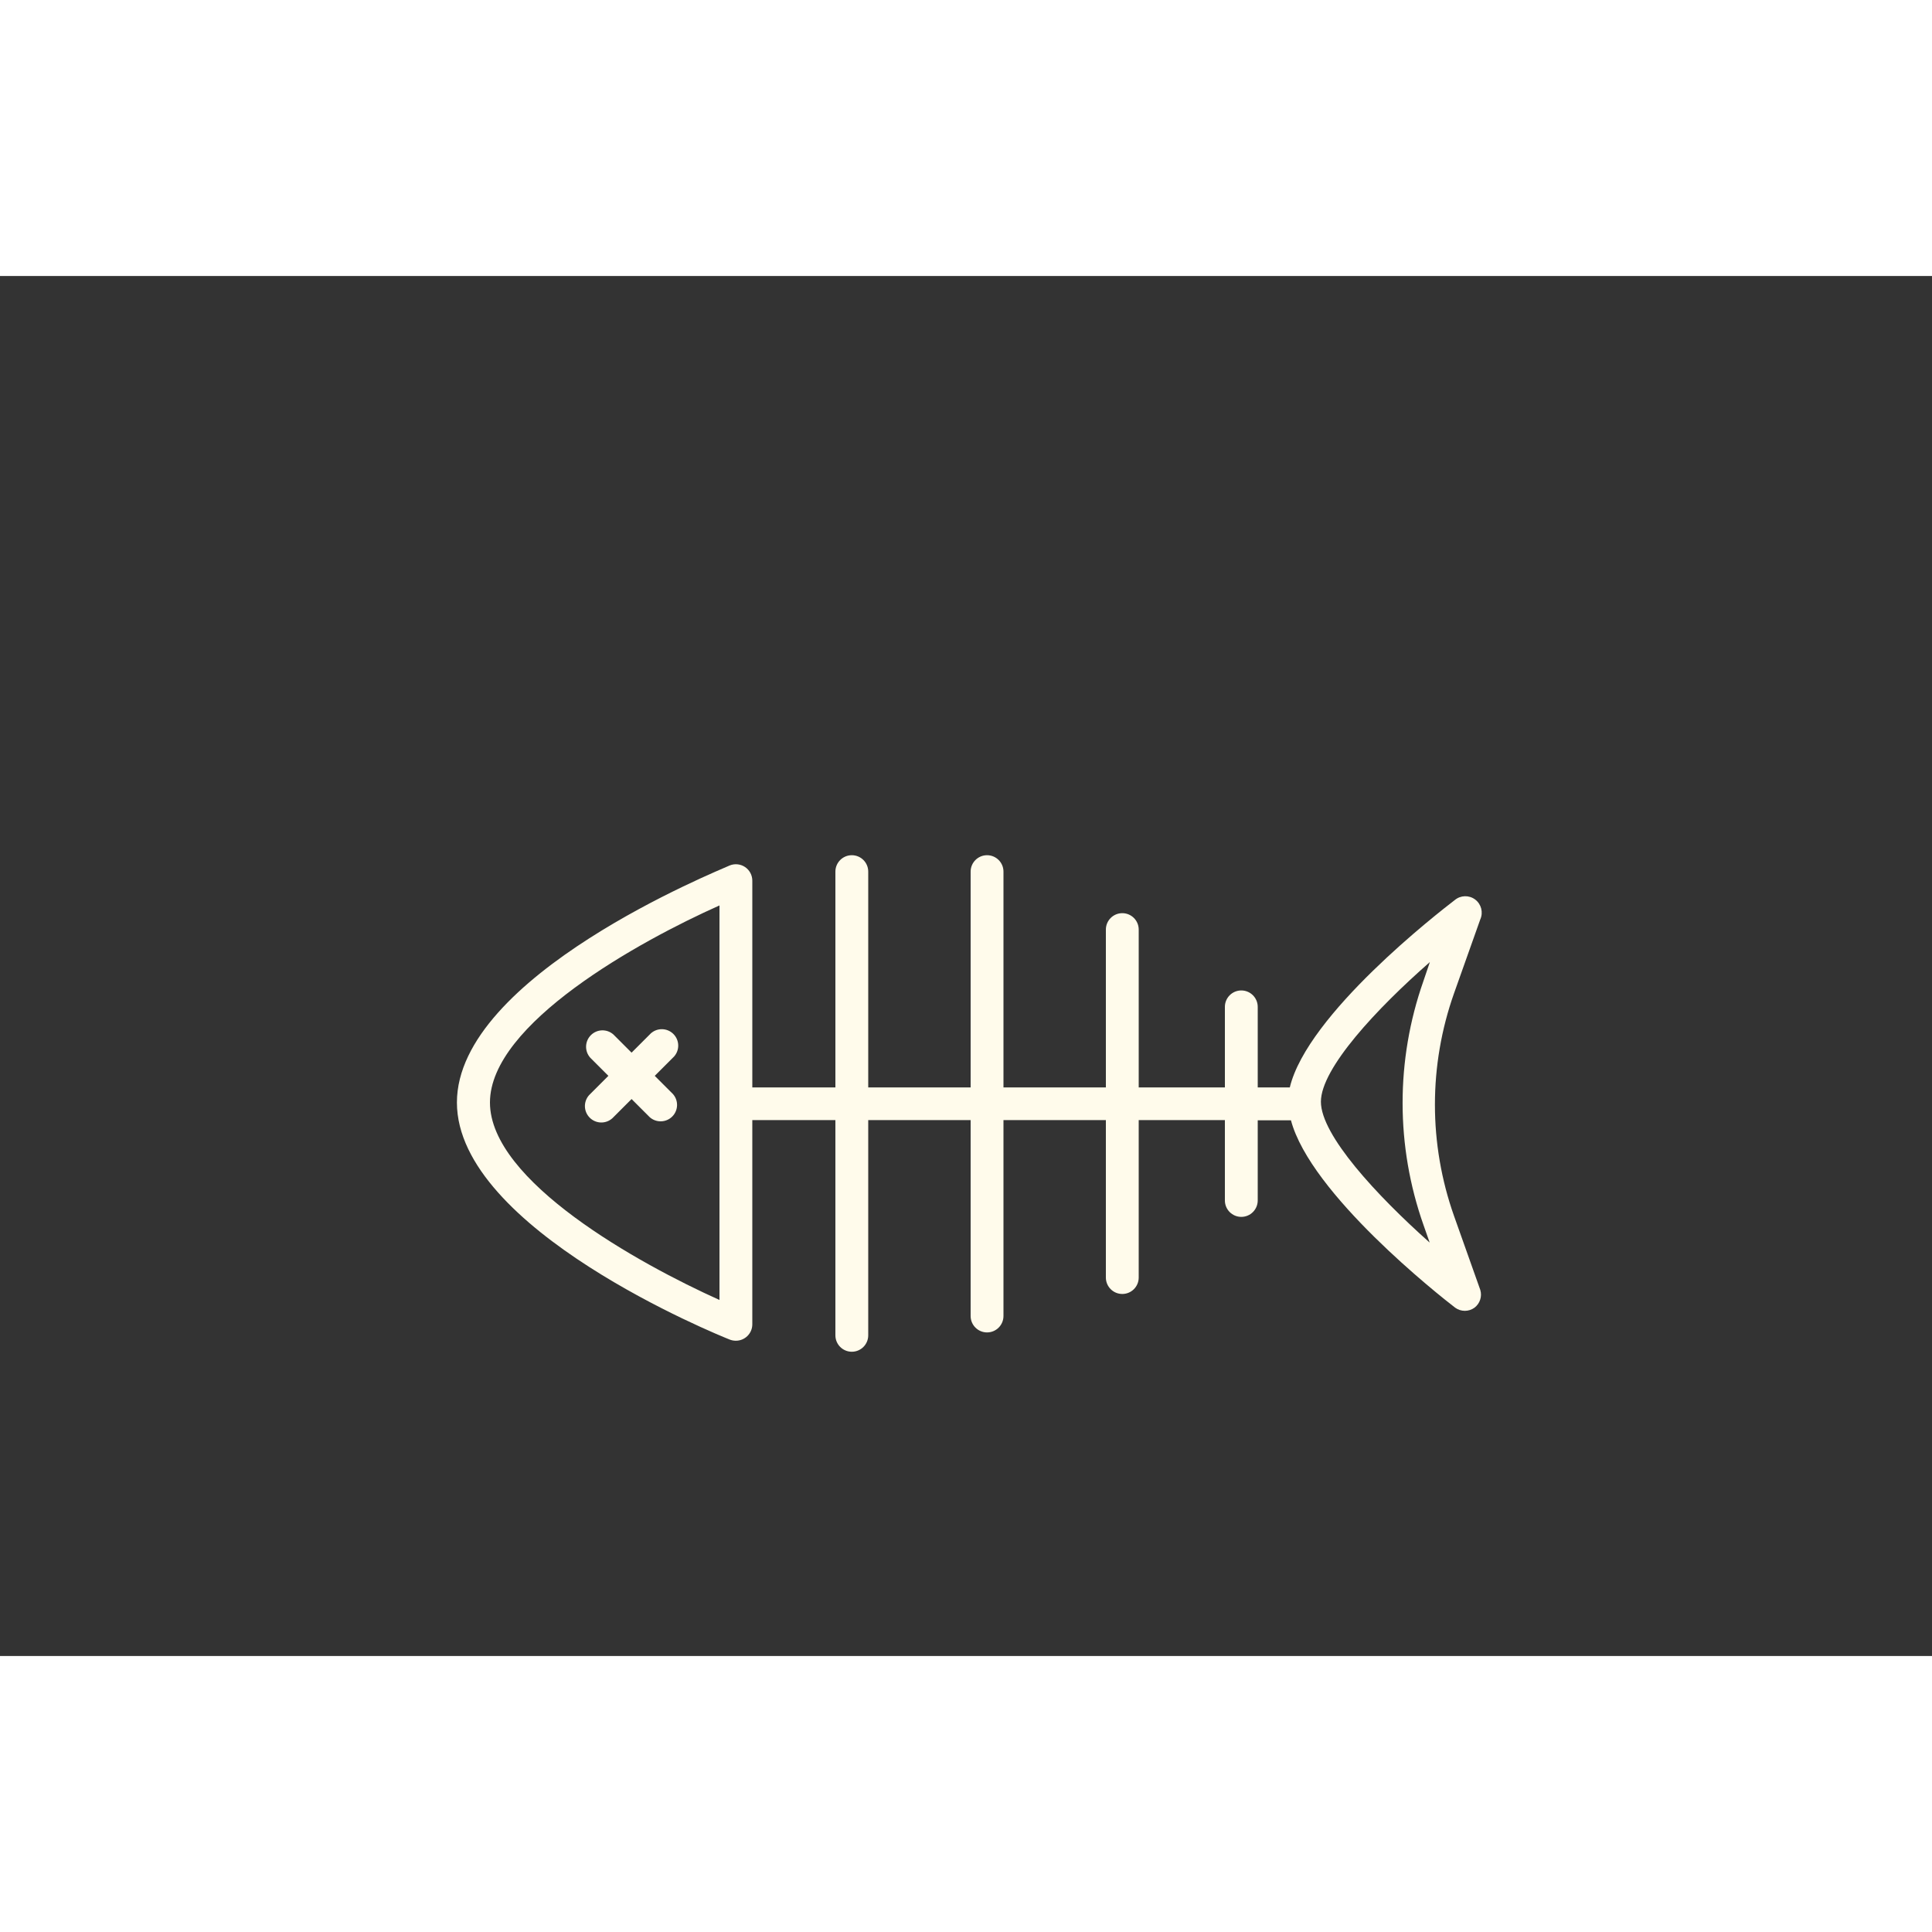 <?xml version="1.0" encoding="UTF-8"?>
<svg width="700pt" height="700pt" version="1.1" viewBox="0 0 700 500" xmlns="http://www.w3.org/2000/svg"
    xmlns:xlink="http://www.w3.org/1999/xlink" fill="rgb(255,251,235)">
    <rect x="0" y="0" width="700" height="500" fill="#333333" stroke="none"/>
    <defs>
        <symbol id="t" overflow="visible">
            <path
                d="m23.453-1.406c-1.211 0.625-2.469 1.102-3.781 1.422s-2.684 0.484-4.109 0.484c-4.25 0-7.617-1.188-10.094-3.562-2.481-2.375-3.719-5.598-3.719-9.672 0-4.07 1.238-7.297 3.719-9.672 2.477-2.383 5.844-3.578 10.094-3.578 1.426 0 2.797 0.164 4.109 0.484 1.312 0.324 2.57 0.797 3.781 1.422v5.281c-1.219-0.832-2.422-1.441-3.609-1.828-1.188-0.383-2.438-0.578-3.75-0.578-2.344 0-4.188 0.75-5.531 2.25s-2.016 3.574-2.016 6.219c0 2.637 0.672 4.711 2.016 6.219 1.344 1.5 3.188 2.25 5.531 2.25 1.312 0 2.562-0.191 3.75-0.578 1.188-0.395 2.391-1.008 3.609-1.844z" />
        </symbol>
        <symbol id="e" overflow="visible">
            <path
                d="m17.156-13.922c-0.531-0.25-1.062-0.43-1.594-0.547-0.531-0.125-1.062-0.188-1.594-0.188-1.574 0-2.789 0.508-3.641 1.516-0.844 1-1.266 2.445-1.266 4.328v8.812h-6.125v-19.141h6.125v3.141c0.781-1.25 1.68-2.16 2.703-2.734 1.02-0.582 2.242-0.875 3.672-0.875 0.195 0 0.414 0.012 0.656 0.031 0.238 0.023 0.586 0.059 1.047 0.109z" />
        </symbol>
        <symbol id="b" overflow="visible">
            <path
                d="m22.047-9.625v1.75h-14.312c0.156 1.438 0.676 2.516 1.562 3.234 0.883 0.711 2.125 1.062 3.719 1.062 1.289 0 2.609-0.188 3.953-0.562 1.352-0.383 2.742-0.961 4.172-1.734v4.719c-1.449 0.543-2.898 0.953-4.344 1.234-1.449 0.281-2.898 0.422-4.344 0.422-3.461 0-6.152-0.879-8.078-2.641-1.918-1.758-2.875-4.227-2.875-7.406 0-3.125 0.941-5.582 2.828-7.375 1.883-1.789 4.477-2.688 7.781-2.688 3.008 0 5.414 0.906 7.219 2.719 1.812 1.812 2.719 4.234 2.719 7.266zm-6.297-2.031c0-1.164-0.34-2.102-1.016-2.812-0.68-0.707-1.562-1.062-2.656-1.062-1.18 0-2.141 0.336-2.891 1-0.742 0.668-1.199 1.625-1.375 2.875z" />
        </symbol>
        <symbol id="d" overflow="visible">
            <path
                d="m11.516-8.609c-1.273 0-2.231 0.219-2.875 0.656-0.648 0.43-0.969 1.062-0.969 1.906 0 0.773 0.258 1.375 0.781 1.812 0.52 0.438 1.238 0.656 2.156 0.656 1.156 0 2.125-0.41 2.906-1.234 0.789-0.82 1.188-1.852 1.188-3.094v-0.703zm9.344-2.312v10.922h-6.156v-2.844c-0.824 1.168-1.75 2.016-2.781 2.547-1.023 0.531-2.266 0.797-3.734 0.797-1.98 0-3.59-0.578-4.828-1.734-1.242-1.156-1.859-2.66-1.859-4.516 0-2.238 0.77-3.879 2.312-4.922 1.551-1.051 3.977-1.578 7.281-1.578h3.609v-0.484c0-0.969-0.387-1.676-1.156-2.125-0.762-0.445-1.949-0.672-3.562-0.672-1.312 0-2.539 0.133-3.672 0.391-1.125 0.262-2.172 0.652-3.141 1.172v-4.656c1.312-0.32 2.629-0.566 3.953-0.734 1.32-0.164 2.644-0.25 3.969-0.25 3.445 0 5.938 0.684 7.469 2.047 1.531 1.367 2.297 3.578 2.297 6.641z" />
        </symbol>
        <symbol id="c" overflow="visible">
            <path
                d="m9.625-24.578v5.438h6.297v4.375h-6.297v8.125c0 0.887 0.176 1.484 0.531 1.797 0.352 0.312 1.051 0.469 2.094 0.469h3.141v4.375h-5.234c-2.418 0-4.133-0.504-5.141-1.516-1.012-1.008-1.516-2.719-1.516-5.125v-8.125h-3.031v-4.375h3.031v-5.438z" />
        </symbol>
        <symbol id="i" overflow="visible">
            <path
                d="m15.969-16.344v-10.25h6.141v26.594h-6.141v-2.766c-0.844 1.125-1.777 1.953-2.797 2.484-1.012 0.52-2.184 0.781-3.516 0.781-2.356 0-4.293-0.938-5.812-2.812-1.512-1.875-2.266-4.285-2.266-7.234 0-2.957 0.754-5.375 2.266-7.25 1.52-1.875 3.457-2.812 5.812-2.812 1.32 0 2.492 0.266 3.516 0.797 1.02 0.531 1.953 1.355 2.797 2.469zm-4.047 12.391c1.312 0 2.312-0.473 3-1.422 0.695-0.957 1.047-2.348 1.047-4.172 0-1.82-0.352-3.211-1.047-4.172-0.688-0.957-1.688-1.438-3-1.438-1.293 0-2.289 0.48-2.984 1.438-0.688 0.961-1.031 2.352-1.031 4.172 0 1.824 0.344 3.215 1.031 4.172 0.695 0.949 1.691 1.422 2.984 1.422z" />
        </symbol>
        <symbol id="h" overflow="visible">
            <path
                d="m13.125-3.953c1.312 0 2.312-0.473 3-1.422 0.688-0.957 1.031-2.348 1.031-4.172 0-1.82-0.344-3.211-1.031-4.172-0.688-0.957-1.688-1.438-3-1.438s-2.32 0.484-3.016 1.453c-0.699 0.961-1.047 2.344-1.047 4.156 0 1.805 0.348 3.188 1.047 4.156 0.695 0.961 1.703 1.438 3.016 1.438zm-4.062-12.391c0.844-1.113 1.773-1.938 2.797-2.469 1.031-0.531 2.207-0.797 3.531-0.797 2.363 0 4.301 0.938 5.812 2.812 1.52 1.875 2.281 4.293 2.281 7.25 0 2.949-0.762 5.359-2.281 7.234-1.512 1.875-3.449 2.812-5.812 2.812-1.324 0-2.5-0.266-3.531-0.797-1.023-0.531-1.953-1.352-2.797-2.469v2.766h-6.125v-26.594h6.125z" />
        </symbol>
        <symbol id="g" overflow="visible">
            <path
                d="m0.422-19.141h6.125l5.141 12.984 4.375-12.984h6.125l-8.047 20.953c-0.812 2.125-1.762 3.609-2.844 4.453-1.074 0.852-2.492 1.281-4.25 1.281h-3.547v-4.016h1.922c1.031 0 1.781-0.168 2.25-0.5 0.477-0.324 0.848-0.914 1.109-1.766l0.172-0.531z" />
        </symbol>
        <symbol id="f" overflow="visible">
            <path d="m0.172-25.516h23.516v4.969h-8.453v20.547h-6.594v-20.547h-8.469z" />
        </symbol>
        <symbol id="a" overflow="visible">
            <path
                d="m12.047-15.234c-1.355 0-2.391 0.492-3.109 1.469-0.711 0.969-1.062 2.375-1.062 4.219 0 1.836 0.352 3.242 1.062 4.219 0.719 0.969 1.754 1.453 3.109 1.453 1.332 0 2.352-0.484 3.062-1.453 0.707-0.977 1.062-2.383 1.062-4.219 0-1.844-0.355-3.25-1.062-4.219-0.711-0.977-1.73-1.469-3.062-1.469zm0-4.375c3.289 0 5.863 0.891 7.719 2.672 1.852 1.781 2.781 4.246 2.781 7.391 0 3.137-0.93 5.594-2.781 7.375-1.855 1.781-4.43 2.672-7.719 2.672-3.305 0-5.887-0.891-7.75-2.672-1.867-1.781-2.797-4.238-2.797-7.375 0-3.144 0.93-5.609 2.797-7.391 1.863-1.781 4.445-2.672 7.75-2.672z" />
        </symbol>
        <symbol id="s" overflow="visible">
            <path d="m2.938-26.594h6.125v26.594h-6.125z" />
        </symbol>
        <symbol id="r" overflow="visible">
            <path
                d="m15.531-26.594v4.016h-3.375c-0.867 0-1.469 0.156-1.812 0.469s-0.516 0.859-0.516 1.641v1.328h5.234v4.375h-5.234v14.766h-6.125v-14.766h-3.031v-4.375h3.031v-1.328c0-2.082 0.578-3.625 1.734-4.625 1.164-1 2.973-1.5 5.422-1.5z" />
        </symbol>
        <symbol id="q" overflow="visible">
            <path
                d="m20.672-15.969c0.781-1.176 1.703-2.078 2.766-2.703s2.234-0.938 3.516-0.938c2.195 0 3.867 0.684 5.016 2.047 1.156 1.355 1.734 3.324 1.734 5.906v11.656h-6.156v-9.984c0.008-0.145 0.016-0.297 0.016-0.453 0.008-0.164 0.016-0.395 0.016-0.688 0-1.352-0.199-2.332-0.594-2.938-0.398-0.613-1.043-0.922-1.938-0.922-1.156 0-2.055 0.48-2.688 1.438-0.637 0.961-0.965 2.34-0.984 4.141v9.406h-6.141v-9.984c0-2.113-0.184-3.473-0.547-4.078-0.367-0.613-1.016-0.922-1.953-0.922-1.18 0-2.086 0.484-2.719 1.453-0.637 0.961-0.953 2.328-0.953 4.109v9.422h-6.156v-19.141h6.156v2.797c0.75-1.082 1.609-1.895 2.578-2.438 0.977-0.551 2.055-0.828 3.234-0.828 1.312 0 2.473 0.324 3.484 0.969 1.02 0.637 1.789 1.527 2.312 2.672z" />
        </symbol>
        <symbol id="p" overflow="visible">
            <path
                d="m22.188-11.656v11.656h-6.156v-8.891c0-1.676-0.039-2.828-0.109-3.453-0.074-0.625-0.203-1.082-0.391-1.375-0.242-0.406-0.562-0.719-0.969-0.938s-0.875-0.328-1.406-0.328c-1.273 0-2.273 0.496-3 1.484-0.73 0.98-1.094 2.34-1.094 4.078v9.422h-6.125v-26.594h6.125v10.25c0.914-1.113 1.891-1.938 2.922-2.469 1.039-0.531 2.191-0.797 3.453-0.797 2.207 0 3.883 0.684 5.031 2.047 1.145 1.355 1.719 3.324 1.719 5.906z" />
        </symbol>
        <symbol id="o" overflow="visible">
            <path d="m3.219-25.516h7.344l9.281 17.5v-17.5h6.234v25.516h-7.344l-9.281-17.5v17.5h-6.234z" />
        </symbol>
        <symbol id="n" overflow="visible">
            <path
                d="m2.734-7.453v-11.688h6.156v1.906c0 1.043-0.008 2.352-0.016 3.922-0.012 1.562-0.016 2.606-0.016 3.125 0 1.543 0.035 2.652 0.109 3.328 0.082 0.68 0.219 1.168 0.406 1.469 0.258 0.406 0.586 0.719 0.984 0.938 0.406 0.211 0.875 0.312 1.406 0.312 1.27 0 2.269-0.488 3-1.469 0.727-0.977 1.094-2.336 1.094-4.078v-9.453h6.125v19.141h-6.125v-2.766c-0.93 1.117-1.906 1.938-2.938 2.469s-2.168 0.797-3.406 0.797c-2.211 0-3.891-0.676-5.047-2.031-1.156-1.363-1.734-3.336-1.734-5.922z" />
        </symbol>
        <symbol id="m" overflow="visible">
            <path
                d="m22.188-11.656v11.656h-6.156v-8.922c0-1.656-0.039-2.797-0.109-3.422-0.074-0.625-0.203-1.082-0.391-1.375-0.242-0.406-0.562-0.719-0.969-0.938s-0.875-0.328-1.406-0.328c-1.273 0-2.273 0.496-3 1.484-0.73 0.98-1.094 2.34-1.094 4.078v9.422h-6.125v-19.141h6.125v2.797c0.914-1.113 1.891-1.938 2.922-2.469 1.039-0.531 2.191-0.797 3.453-0.797 2.207 0 3.883 0.684 5.031 2.047 1.145 1.355 1.719 3.324 1.719 5.906z" />
        </symbol>
        <symbol id="l" overflow="visible">
            <path
                d="m3.219-25.516h10.922c3.238 0 5.727 0.727 7.469 2.172 1.738 1.438 2.609 3.492 2.609 6.156 0 2.68-0.871 4.734-2.609 6.172-1.742 1.438-4.231 2.156-7.469 2.156h-4.344v8.859h-6.578zm6.578 4.766v7.125h3.641c1.27 0 2.254-0.305 2.953-0.922 0.695-0.625 1.047-1.504 1.047-2.641 0-1.145-0.352-2.023-1.047-2.641-0.699-0.613-1.684-0.922-2.953-0.922z" />
        </symbol>
        <symbol id="k" overflow="visible">
            <path
                d="m2.938-19.141h6.125v18.797c0 2.562-0.621 4.516-1.859 5.859-1.23 1.352-3.012 2.031-5.344 2.031h-3.016v-4.016h1.047c1.164 0 1.961-0.262 2.391-0.781 0.438-0.523 0.656-1.555 0.656-3.094zm0-7.453h6.125v4.984h-6.125z" />
        </symbol>
        <symbol id="j" overflow="visible">
            <path
                d="m18.406-18.547v5c-0.836-0.57-1.672-0.992-2.516-1.266-0.836-0.281-1.699-0.422-2.594-0.422-1.711 0-3.043 0.5-4 1.5-0.949 1-1.422 2.398-1.422 4.188 0 1.781 0.473 3.172 1.422 4.172 0.957 1 2.289 1.5 4 1.5 0.957 0 1.863-0.141 2.719-0.422 0.863-0.289 1.66-0.719 2.391-1.281v5.016c-0.961 0.355-1.934 0.617-2.922 0.797-0.98 0.176-1.965 0.266-2.953 0.266-3.461 0-6.164-0.883-8.109-2.656-1.949-1.77-2.922-4.234-2.922-7.391s0.973-5.617 2.922-7.391c1.945-1.781 4.648-2.672 8.109-2.672 1 0 1.984 0.09 2.953 0.266 0.977 0.18 1.953 0.445 2.922 0.797z" />
        </symbol>
    </defs>
    <g>
        <path
            d="m244.23 282.8-7 7 6.578 6.578c2.094 2.356 1.988 5.934-0.238 8.16-2.227 2.227-5.805 2.332-8.16 0.242l-6.578-6.578-7 7-0.004-0.004c-2.352 2.094-5.93 1.988-8.156-0.238-2.231-2.231-2.336-5.805-0.242-8.16l7-7-6.578-6.578v-0.004c-2.094-2.352-1.988-5.93 0.238-8.16 2.227-2.227 5.805-2.332 8.16-0.238l6.578 6.578 7-7c2.356-2.09 5.934-1.984 8.16 0.242 2.231 2.227 2.336 5.805 0.242 8.16zm290.01 91h-0.004c-2.086 1.516-4.91 1.516-7 0-5.738-4.41-52.43-41.23-59.5-67.898l-12.039-0.004v29.051c0 3.285-2.664 5.949-5.949 5.949s-5.949-2.664-5.949-5.949v-29.121h-31.223v57.051c0 3.289-2.66 5.949-5.949 5.949-3.285 0-5.949-2.66-5.949-5.949v-57.051h-37.102v70.98c0 3.289-2.66 5.953-5.949 5.953-3.285 0-5.949-2.664-5.949-5.953v-70.98h-37.102v77.98c0 3.289-2.66 5.953-5.949 5.953-3.285 0-5.949-2.664-5.949-5.953v-77.98h-30.102v73.992c0 3.285-2.66 5.949-5.949 5.949-0.766 0.004-1.523-0.141-2.238-0.418-4.059-1.609-98.84-39.969-98.84-85.891 0-45.922 94.781-84 98.84-85.891 1.836-0.746 3.926-0.527 5.57 0.582 1.641 1.109 2.625 2.965 2.617 4.949v74.898h30.102v-78.191c0-3.285 2.664-5.949 5.949-5.949 3.289 0 5.949 2.664 5.949 5.949v78.191h37.102v-78.191c0-3.285 2.664-5.949 5.949-5.949 3.289 0 5.949 2.664 5.949 5.949v78.191h37.102v-57.191c0-3.285 2.664-5.949 5.949-5.949 3.289 0 5.949 2.664 5.949 5.949v57.191h31.223v-29.191c0-3.285 2.664-5.949 5.949-5.949s5.949 2.664 5.949 5.949v29.191h11.621c6.371-26.602 54.039-63.488 59.781-67.898 2.125-1.773 5.191-1.844 7.398-0.172 2.207 1.672 2.969 4.644 1.84 7.172l-9.52 26.809c-9.223 26.09-9.223 54.551 0 80.641l9.52 26.809c0.711 2.375-0.129 4.941-2.102 6.441zm-273.56-145.74c-29.051 12.949-83.16 42.84-83.16 71.398 0 28.562 54.039 58.453 83.16 71.543zm255.01 27.512 2.379-7c-19.18 16.801-39.48 38.5-39.48 50.609 0 12.109 20.23 33.949 39.41 51.031l-2.238-6.371c-10.074-28.559-10.098-59.695-0.07-88.27z" />
        <use x="70" y="665" xlink:href="#t" />
        <use x="95.688" y="665" xlink:href="#e" />
        <use x="112.945" y="665" xlink:href="#b" />
        <use x="136.684" y="665" xlink:href="#d" />
        <use x="160.305" y="665" xlink:href="#c" />
        <use x="177.035" y="665" xlink:href="#b" />
        <use x="200.773" y="665" xlink:href="#i" />
        <use x="238.012" y="665" xlink:href="#h" />
        <use x="263.062" y="665" xlink:href="#g" />
        <use x="298.062" y="665" xlink:href="#f" />
        <use x="321.938" y="665" xlink:href="#d" />
        <use x="345.555" y="665" xlink:href="#a" />
        <use x="369.602" y="665" xlink:href="#s" />
        <use x="381.598" y="665" xlink:href="#d" />
        <use x="405.219" y="665" xlink:href="#a" />
        <use x="70" y="700" xlink:href="#r" />
        <use x="85.227" y="700" xlink:href="#e" />
        <use x="102.488" y="700" xlink:href="#a" />
        <use x="126.531" y="700" xlink:href="#q" />
        <use x="175.188" y="700" xlink:href="#c" />
        <use x="191.918" y="700" xlink:href="#p" />
        <use x="216.836" y="700" xlink:href="#b" />
        <use x="252.758" y="700" xlink:href="#o" />
        <use x="282.051" y="700" xlink:href="#a" />
        <use x="306.098" y="700" xlink:href="#n" />
        <use x="331.012" y="700" xlink:href="#m" />
        <use x="368.117" y="700" xlink:href="#l" />
        <use x="393.766" y="700" xlink:href="#e" />
        <use x="411.027" y="700" xlink:href="#a" />
        <use x="435.074" y="700" xlink:href="#k" />
        <use x="447.07" y="700" xlink:href="#b" />
        <use x="470.809" y="700" xlink:href="#j" />
        <use x="491.555" y="700" xlink:href="#c" />
    </g>
</svg>